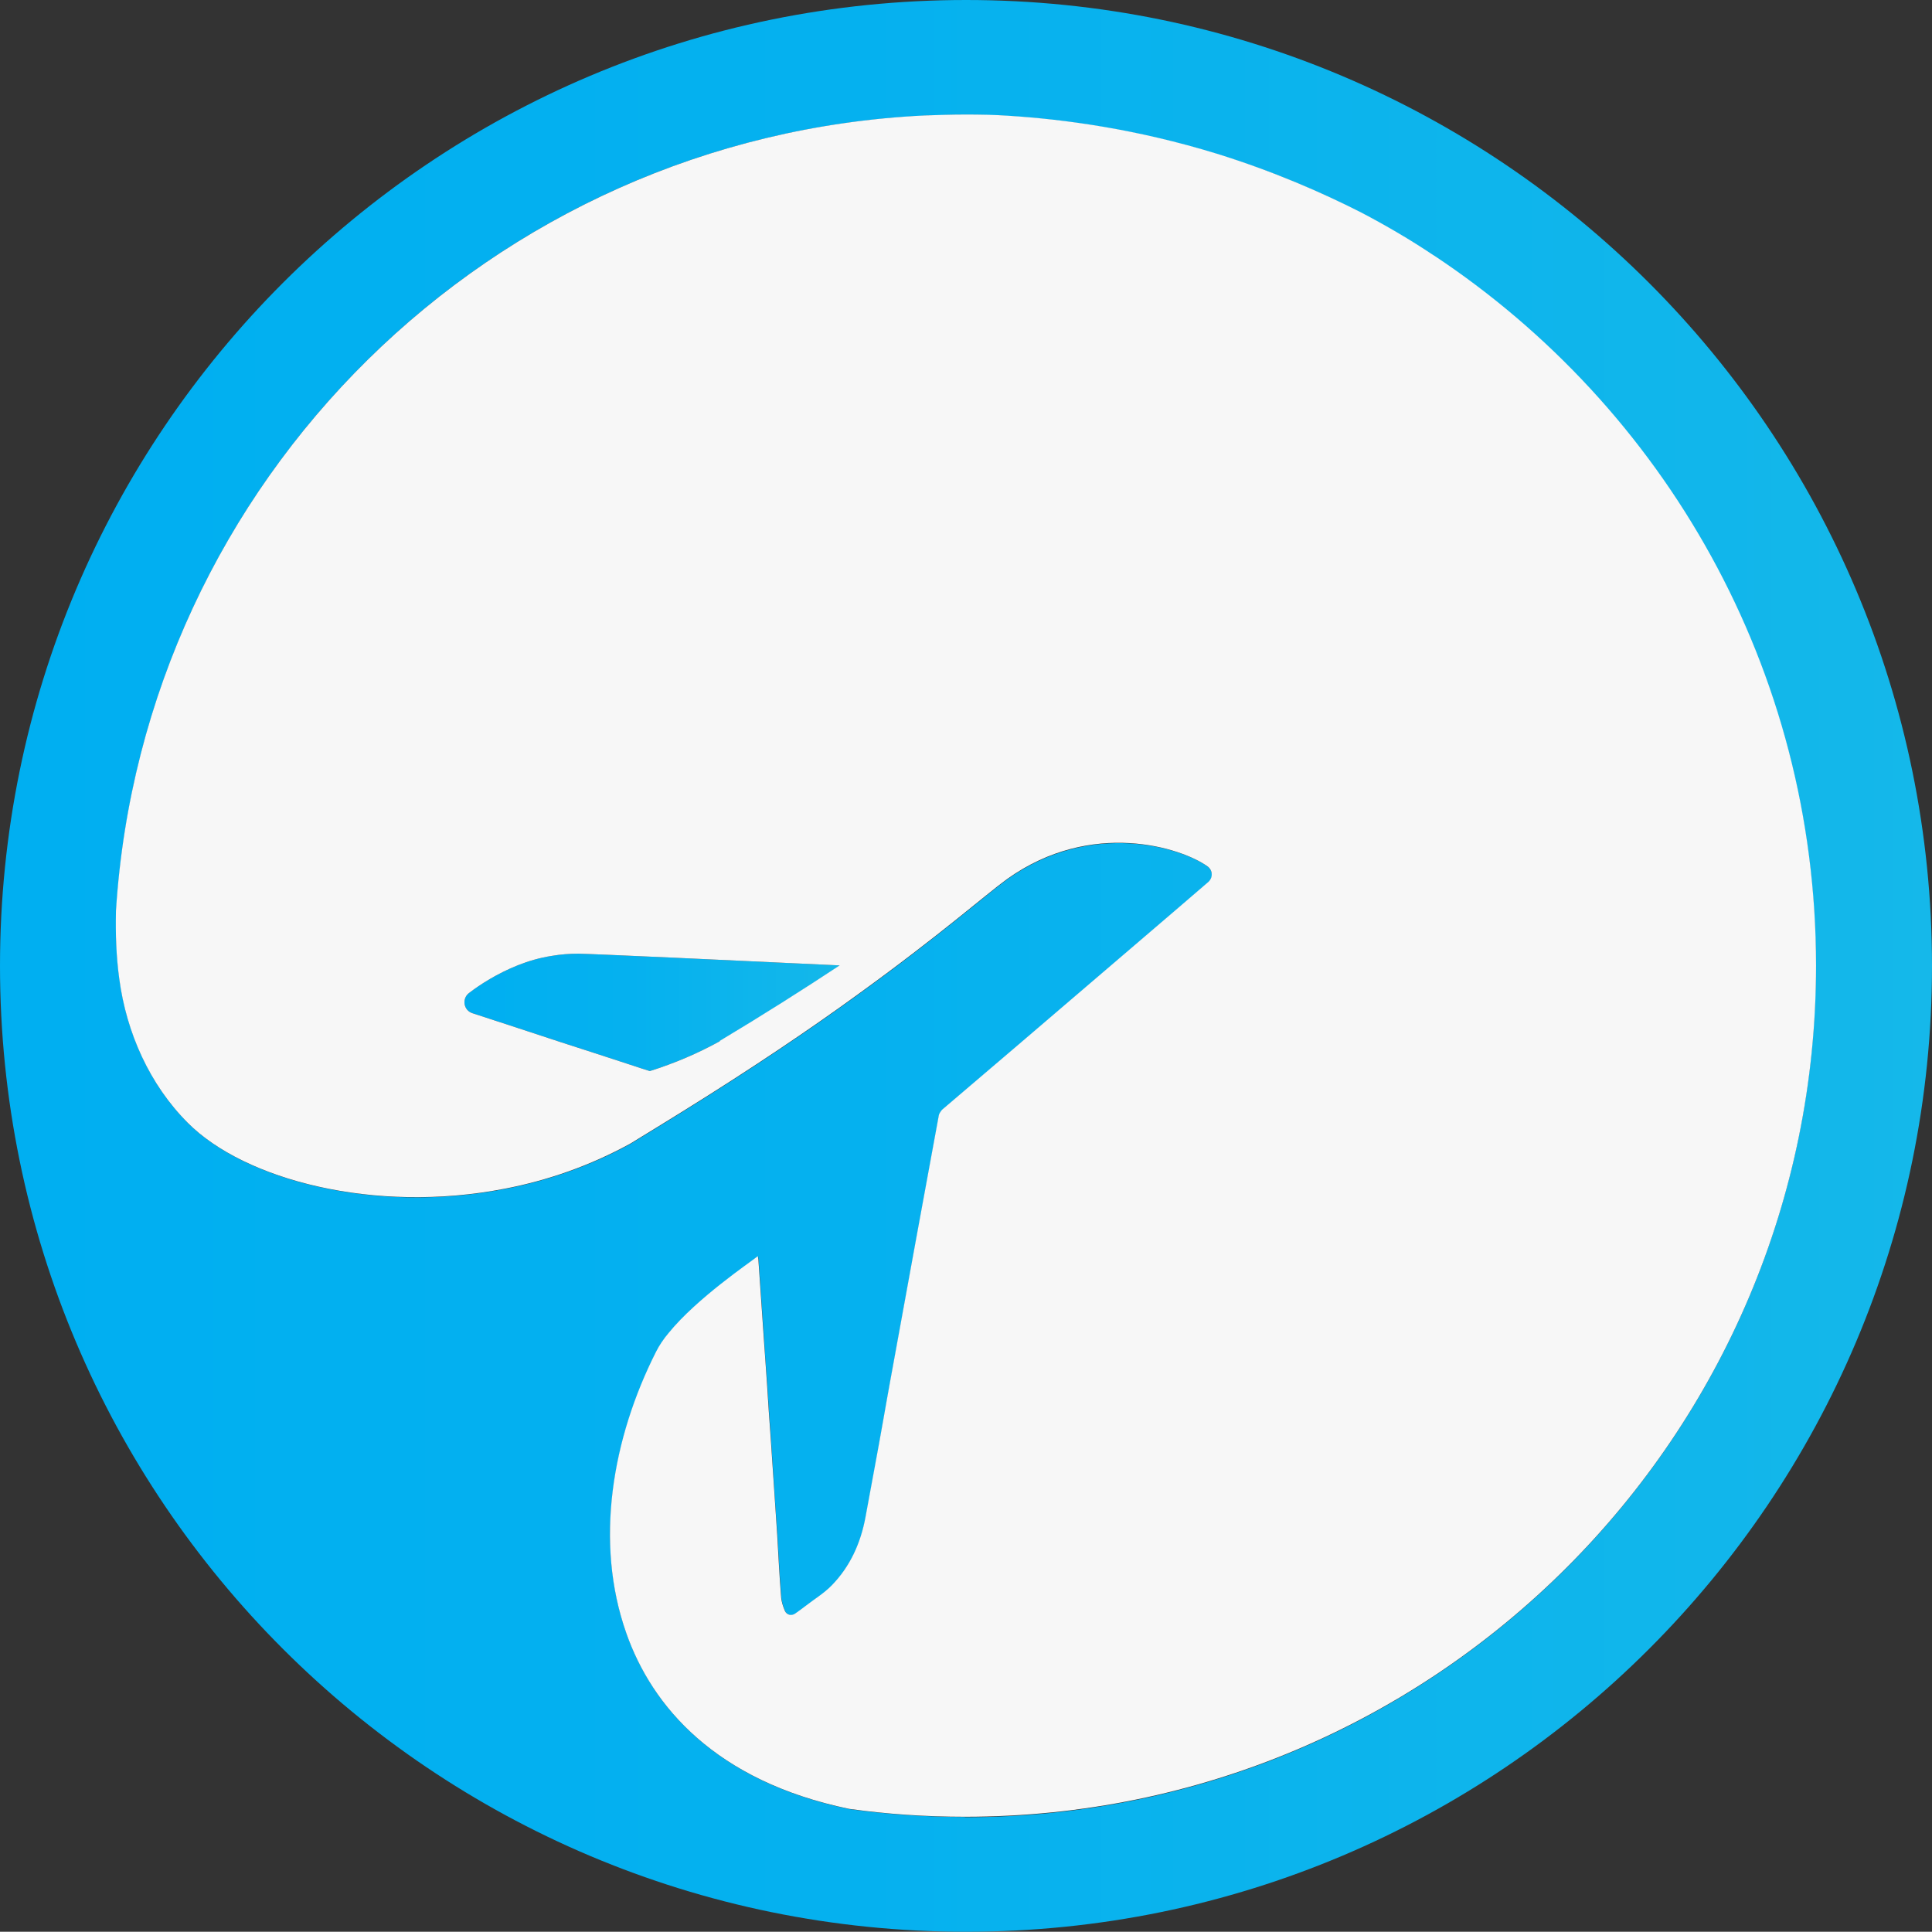 <?xml version="1.0" encoding="UTF-8"?><svg xmlns="http://www.w3.org/2000/svg" xmlns:xlink="http://www.w3.org/1999/xlink" viewBox="0 0 80.81 80.8"><rect x="0" y="0" width="80.81" height="80.8" fill="#333333" stroke="none"/><defs><style>.f{fill:url(#d);}.g{fill:url(#e);}.h{fill:#f7f7f7;}</style><linearGradient id="d" x1="19.43" y1="42.35" x2="35.13" y2="42.35" gradientTransform="matrix(1, 0, 0, 1, 0, 0)" gradientUnits="userSpaceOnUse"><stop offset="0" stop-color="#00aff1"/><stop offset=".44" stop-color="#05b1ef"/><stop offset=".96" stop-color="#13b7ea"/><stop offset="1" stop-color="#15b8ea"/></linearGradient><linearGradient id="e" x1="0" y1="40.4" x2="80.81" y2="40.4" xlink:href="#d"/></defs><g id="a"/><g id="b"><g id="c"><g><path class="f" d="M35.13,40.39c-1.53,1.01-3.2,2.07-5.02,3.16-.92,.51-1.91,.93-2.93,1.25-.2-.06-.41-.13-.62-.2-1.03-.34-2.15-.7-3.2-1.04-1.46-.48-2.79-.92-3.6-1.18-.37-.12-.45-.6-.15-.84,.47-.36,1.18-.82,2.06-1.17,.43-.17,.9-.31,1.42-.39,.35-.06,.72-.09,1.1-.09,.45,0,6.92,.3,10.93,.49Z"/><path class="g" d="M40.41,0C18.09,0,0,18.08,0,40.4s18.09,40.4,40.41,40.4,40.4-18.09,40.4-40.4S62.72,0,40.41,0Zm-.04,76c-1.64,0-3.26-.11-4.84-.33-5.6-1.16-8.25-4.3-9.32-7.34-1.35-3.82-.59-8.16,1.24-11.78,.13-.26,.31-.53,.53-.79,1.18-1.45,3.39-2.94,3.73-3.21,0,.05,.02,.1,.02,.14,.08,1.16,.16,2.32,.24,3.48,.03,.57,.08,1.13,.12,1.69h0c.05,.79,.1,1.57,.16,2.36,.09,1.34,.17,2.68,.27,4.02,.05,.85,.09,1.7,.16,2.55,.01,.2,.08,.41,.16,.6,.08,.17,.27,.22,.43,.11,.15-.11,.3-.22,.45-.33,.36-.28,.76-.52,1.08-.85,.76-.79,1.21-1.77,1.41-2.85,.26-1.37,.51-2.73,.75-4.1,.09-.49,.17-.98,.26-1.46,.35-1.92,.7-3.84,1.05-5.76,.05-.27,.1-.54,.15-.82,.29-1.56,.57-3.11,.86-4.68,.02-.08,.13-.22,.13-.22,0,0,1.38-1.18,3.19-2.72,2.93-2.51,6.96-5.95,7.95-6.81,.2-.18,.18-.49-.03-.65-1.07-.78-4.85-1.99-8.39,.53-.87,.63-2.76,2.31-6.29,4.86-1.9,1.38-4.29,3-7.25,4.84-.71,.44-1.44,.89-2.21,1.36-1.69,.93-3.48,1.55-5.26,1.89-5.45,1.06-10.88-.37-13.25-2.75-1.6-1.6-2.57-3.77-2.87-6.02-.13-.94-.16-1.88-.14-2.82v-.03C5.99,20.09,20.54,5.71,38.64,4.84c.57-.02,1.15-.04,1.73-.04s1.18,.02,1.77,.05h0c2.39,.15,5.39,.56,8.74,1.59,2.36,.72,4.37,1.6,6.04,2.46,1.04,.54,2.04,1.13,3.01,1.78,0,.01,.02,.02,.03,.02,9.63,6.37,15.99,17.29,15.99,29.71,0,19.66-15.94,35.6-35.6,35.6Z"/><path class="h" d="M59.98,10.69s-.02-.01-.03-.02c-.97-.65-1.98-1.24-3.01-1.78-1.67-.85-3.69-1.73-6.04-2.46-3.35-1.03-6.36-1.44-8.74-1.59h0c-.59-.04-1.18-.05-1.77-.05s-1.16,.02-1.73,.04C20.54,5.71,5.99,20.09,4.85,38.1v.03c-.02,.94,.01,1.88,.14,2.82,.3,2.25,1.27,4.42,2.87,6.02,2.37,2.38,7.8,3.81,13.25,2.75,1.78-.34,3.57-.96,5.26-1.89,.77-.47,1.5-.92,2.21-1.36,2.96-1.84,5.35-3.46,7.25-4.84,3.53-2.55,5.42-4.23,6.29-4.86,3.54-2.53,7.31-1.31,8.39-.53,.22,.16,.23,.47,.03,.65-.99,.86-5.02,4.3-7.95,6.81-1.81,1.54-3.19,2.72-3.19,2.72,0,0-.11,.13-.13,.22-.29,1.56-.57,3.12-.86,4.68-.05,.27-.1,.54-.15,.82-.35,1.92-.7,3.84-1.05,5.76-.09,.48-.17,.97-.26,1.46-.24,1.37-.5,2.73-.75,4.1-.2,1.08-.64,2.06-1.41,2.85-.32,.33-.72,.57-1.08,.85-.15,.12-.3,.22-.45,.33-.16,.11-.35,.06-.43-.11-.08-.19-.15-.4-.16-.6-.07-.85-.11-1.7-.16-2.55-.09-1.34-.18-2.68-.27-4.02-.06-.78-.11-1.56-.16-2.35h0c-.04-.57-.08-1.13-.12-1.7-.08-1.16-.16-2.32-.24-3.48,0-.04-.02-.09-.02-.14-.34,.27-2.55,1.76-3.73,3.21-.22,.26-.4,.53-.53,.79-1.83,3.62-2.59,7.96-1.24,11.78,1.07,3.04,3.72,6.18,9.32,7.34,1.58,.22,3.2,.33,4.84,.33,19.66,0,35.6-15.94,35.6-35.6,0-12.42-6.36-23.33-15.99-29.71ZM30.11,43.55c-.92,.51-1.91,.93-2.93,1.25-.2-.06-.41-.13-.62-.2-1.03-.34-2.15-.7-3.2-1.04-1.46-.48-2.79-.92-3.6-1.18-.37-.12-.45-.6-.15-.84,.47-.36,1.18-.82,2.06-1.17,.43-.17,.9-.31,1.42-.39,.35-.06,.72-.09,1.1-.09,.45,0,6.92,.3,10.93,.49-1.53,1.01-3.2,2.07-5.02,3.16Z"/></g></g></g></svg>
